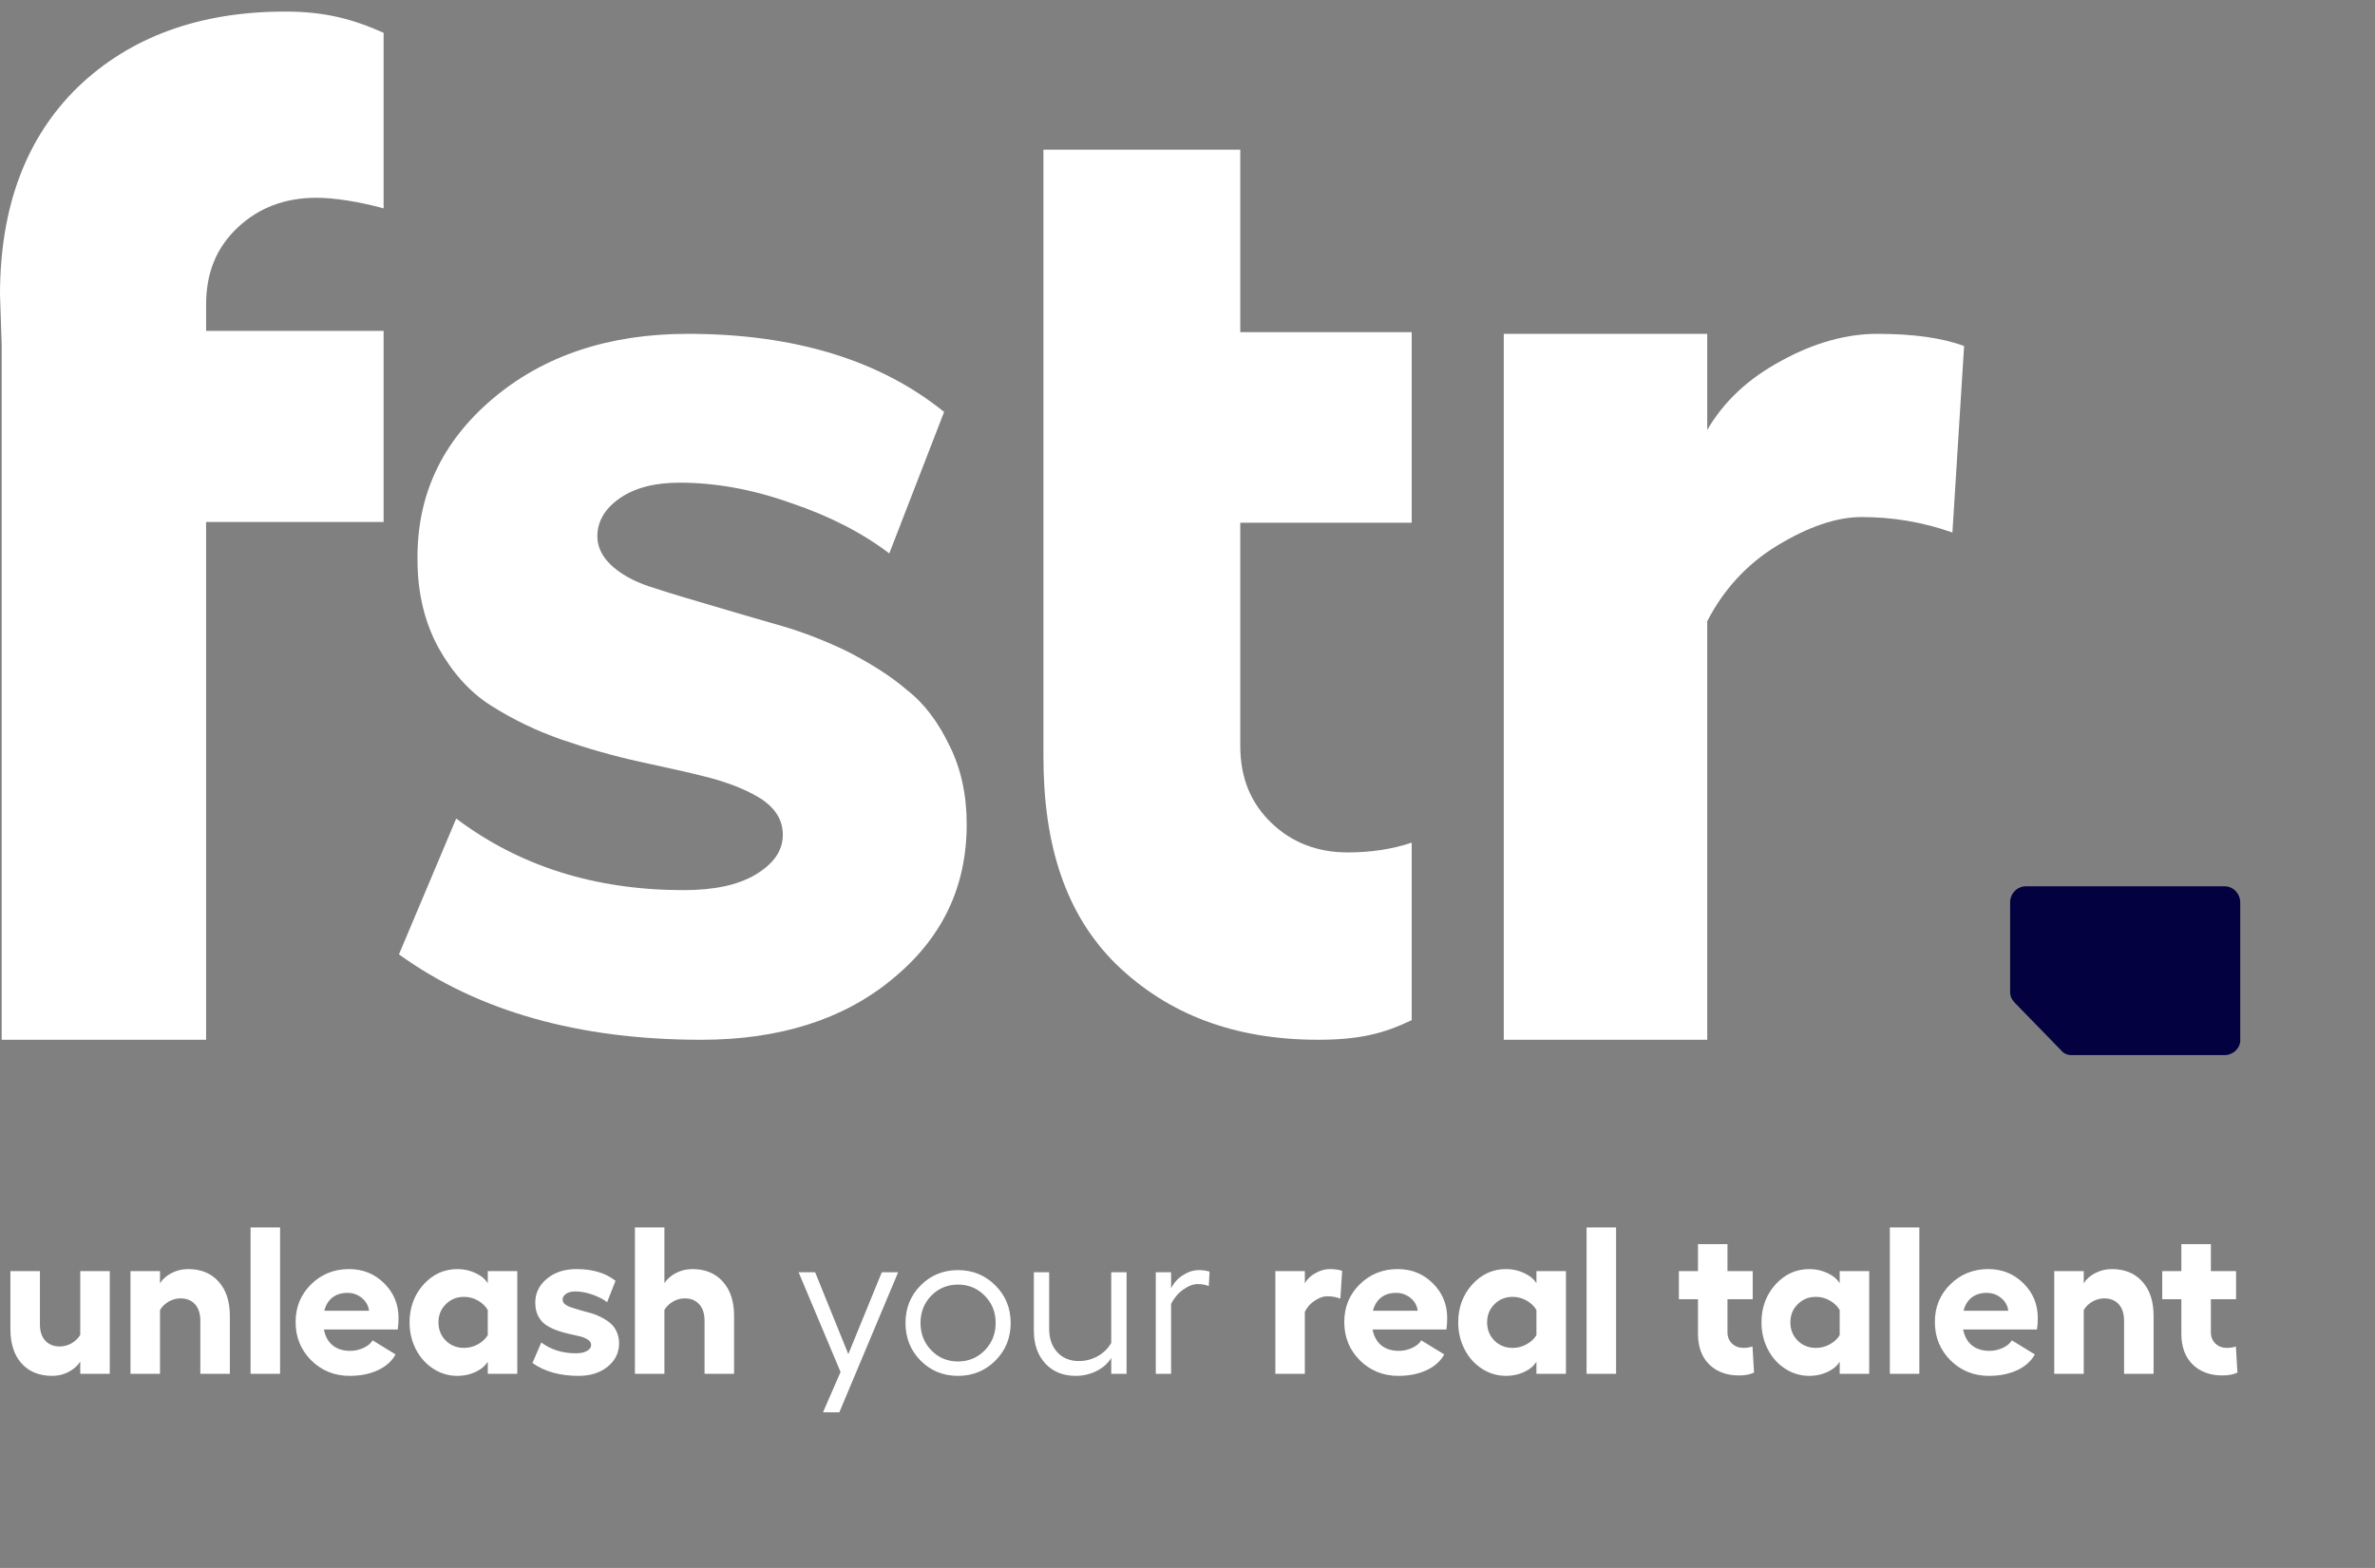 <svg width="159" height="105" viewBox="0 0 159 105" fill="none" xmlns="http://www.w3.org/2000/svg">
<rect x="0" y="0" width="159" height="105" fill="#808080" stroke="none"/>
<path d="M5.373 85.123H7.349V92H5.373V91.186C5.177 91.478 4.91 91.711 4.573 91.884C4.241 92.052 3.883 92.137 3.5 92.137C2.63 92.137 1.944 91.859 1.442 91.303C0.946 90.747 0.697 89.981 0.697 89.006V85.123H2.673V88.685C2.673 89.154 2.791 89.519 3.028 89.778C3.27 90.038 3.596 90.168 4.006 90.168C4.275 90.168 4.532 90.1 4.778 89.963C5.029 89.822 5.227 89.632 5.373 89.395V85.123ZM12.592 84.986C13.458 84.986 14.139 85.267 14.636 85.827C15.137 86.383 15.388 87.144 15.388 88.11V92H13.412V88.445C13.412 87.976 13.294 87.609 13.057 87.345C12.82 87.08 12.496 86.948 12.086 86.948C11.812 86.948 11.55 87.019 11.3 87.16C11.049 87.301 10.853 87.491 10.712 87.728V92H8.736V85.123H10.712V85.936C10.899 85.645 11.161 85.415 11.498 85.246C11.84 85.073 12.204 84.986 12.592 84.986ZM18.751 82.197V92H16.775V82.197H18.751ZM26.681 88.261C26.681 88.539 26.662 88.796 26.626 89.033H21.684C21.775 89.498 21.973 89.853 22.278 90.1C22.584 90.341 22.973 90.462 23.447 90.462C23.757 90.462 24.053 90.396 24.336 90.264C24.623 90.132 24.826 89.963 24.944 89.758L26.482 90.701C26.232 91.157 25.835 91.51 25.293 91.761C24.751 92.011 24.122 92.137 23.406 92.137C22.395 92.137 21.538 91.79 20.836 91.098C20.139 90.4 19.79 89.544 19.79 88.527C19.79 87.529 20.134 86.691 20.822 86.012C21.515 85.328 22.363 84.986 23.365 84.986C24.295 84.986 25.079 85.303 25.717 85.936C26.359 86.57 26.681 87.345 26.681 88.261ZM21.711 87.775H24.705C24.664 87.434 24.505 87.149 24.227 86.921C23.949 86.693 23.627 86.579 23.263 86.579C22.852 86.579 22.515 86.684 22.251 86.894C21.987 87.103 21.807 87.397 21.711 87.775ZM32.655 85.123H34.631V92H32.655V91.186C32.487 91.469 32.213 91.699 31.835 91.877C31.461 92.05 31.058 92.137 30.625 92.137C30.037 92.137 29.497 91.977 29.005 91.658C28.513 91.339 28.125 90.906 27.843 90.359C27.56 89.808 27.419 89.206 27.419 88.555C27.419 87.561 27.729 86.718 28.349 86.025C28.973 85.333 29.732 84.986 30.625 84.986C31.053 84.986 31.457 85.075 31.835 85.253C32.213 85.431 32.487 85.659 32.655 85.936V85.123ZM31.062 90.264C31.395 90.264 31.705 90.184 31.992 90.024C32.284 89.865 32.505 89.66 32.655 89.409V87.728C32.505 87.468 32.284 87.256 31.992 87.092C31.705 86.928 31.395 86.846 31.062 86.846C30.579 86.846 30.174 87.01 29.846 87.338C29.518 87.662 29.354 88.067 29.354 88.555C29.354 89.042 29.518 89.45 29.846 89.778C30.174 90.102 30.579 90.264 31.062 90.264ZM38.732 92.137C37.484 92.137 36.456 91.85 35.649 91.275L36.237 89.901C36.884 90.384 37.659 90.626 38.562 90.626C38.867 90.626 39.111 90.574 39.293 90.469C39.48 90.364 39.573 90.23 39.573 90.065C39.573 89.924 39.503 89.808 39.361 89.717C39.225 89.621 39.047 89.546 38.828 89.491C38.609 89.436 38.368 89.382 38.103 89.327C37.839 89.268 37.575 89.193 37.31 89.102C37.046 89.006 36.805 88.89 36.586 88.753C36.367 88.612 36.187 88.416 36.046 88.165C35.909 87.91 35.839 87.611 35.834 87.269C35.825 86.622 36.08 86.08 36.6 85.643C37.119 85.205 37.782 84.986 38.589 84.986C39.678 84.986 40.551 85.248 41.207 85.772L40.647 87.201C40.373 86.996 40.038 86.825 39.642 86.689C39.25 86.552 38.871 86.483 38.507 86.483C38.256 86.483 38.053 86.536 37.898 86.641C37.743 86.745 37.666 86.875 37.666 87.03C37.666 87.149 37.721 87.254 37.83 87.345C37.94 87.431 38.081 87.502 38.254 87.557C38.432 87.611 38.632 87.673 38.855 87.741C39.083 87.805 39.313 87.869 39.546 87.933C39.778 87.996 40.006 88.085 40.23 88.199C40.457 88.313 40.66 88.443 40.838 88.589C41.016 88.73 41.159 88.917 41.269 89.149C41.383 89.382 41.442 89.646 41.446 89.942C41.446 90.58 41.191 91.107 40.681 91.522C40.175 91.932 39.525 92.137 38.732 92.137ZM46.348 84.986C47.214 84.986 47.895 85.267 48.392 85.827C48.893 86.383 49.144 87.144 49.144 88.11V92H47.168V88.445C47.168 87.976 47.05 87.609 46.812 87.345C46.575 87.08 46.252 86.948 45.842 86.948C45.568 86.948 45.309 87.019 45.062 87.16C44.821 87.297 44.627 87.481 44.481 87.714V92H42.506V82.197H44.481V85.923C44.677 85.636 44.942 85.408 45.274 85.239C45.607 85.071 45.965 84.986 46.348 84.986ZM59.035 85.198H60.129L56.191 94.577H55.098L56.273 91.877L53.464 85.198H54.571L56.793 90.681L59.035 85.198ZM61.633 86.08C62.312 85.397 63.146 85.055 64.135 85.055C65.124 85.055 65.958 85.397 66.637 86.08C67.32 86.759 67.662 87.598 67.662 88.596C67.662 89.594 67.32 90.435 66.637 91.118C65.958 91.797 65.124 92.137 64.135 92.137C63.146 92.137 62.312 91.797 61.633 91.118C60.958 90.435 60.621 89.594 60.621 88.596C60.621 87.598 60.958 86.759 61.633 86.08ZM64.135 86.025C63.428 86.025 62.834 86.272 62.351 86.764C61.867 87.256 61.626 87.867 61.626 88.596C61.626 89.32 61.867 89.931 62.351 90.428C62.834 90.924 63.428 91.173 64.135 91.173C64.841 91.173 65.438 90.924 65.926 90.428C66.413 89.926 66.657 89.316 66.657 88.596C66.657 87.871 66.413 87.263 65.926 86.77C65.443 86.274 64.846 86.025 64.135 86.025ZM74.395 85.198H75.421V92H74.395V90.934C74.181 91.294 73.856 91.585 73.418 91.809C72.981 92.027 72.513 92.137 72.017 92.137C71.174 92.137 70.495 91.861 69.98 91.31C69.469 90.754 69.214 90.022 69.214 89.115V85.198H70.239V88.978C70.239 89.635 70.421 90.161 70.786 90.558C71.151 90.95 71.632 91.145 72.228 91.145C72.68 91.145 73.101 91.036 73.493 90.817C73.885 90.594 74.186 90.298 74.395 89.929V85.198ZM80.261 85.055C80.507 85.055 80.746 85.089 80.978 85.157L80.924 86.121C80.701 86.034 80.457 85.991 80.192 85.991C79.882 85.991 79.559 86.112 79.222 86.353C78.884 86.591 78.611 86.909 78.401 87.311V92H77.376V85.198H78.401V86.272C78.584 85.907 78.85 85.613 79.201 85.39C79.552 85.166 79.905 85.055 80.261 85.055ZM89.011 84.986C89.362 84.986 89.642 85.027 89.852 85.109L89.735 86.962C89.444 86.857 89.15 86.805 88.853 86.805C88.607 86.805 88.334 86.9 88.033 87.092C87.737 87.279 87.511 87.529 87.356 87.844V92H85.381V85.123H87.356V85.936C87.516 85.654 87.755 85.426 88.074 85.253C88.398 85.075 88.71 84.986 89.011 84.986ZM96.886 88.261C96.886 88.539 96.868 88.796 96.831 89.033H91.889C91.98 89.498 92.178 89.853 92.483 90.1C92.789 90.341 93.178 90.462 93.652 90.462C93.962 90.462 94.258 90.396 94.541 90.264C94.828 90.132 95.031 89.963 95.149 89.758L96.688 90.701C96.437 91.157 96.04 91.51 95.498 91.761C94.956 92.011 94.327 92.137 93.611 92.137C92.6 92.137 91.743 91.79 91.041 91.098C90.344 90.4 89.995 89.544 89.995 88.527C89.995 87.529 90.339 86.691 91.027 86.012C91.72 85.328 92.568 84.986 93.57 84.986C94.5 84.986 95.284 85.303 95.922 85.936C96.564 86.57 96.886 87.345 96.886 88.261ZM91.916 87.775H94.91C94.869 87.434 94.71 87.149 94.432 86.921C94.154 86.693 93.832 86.579 93.468 86.579C93.058 86.579 92.72 86.684 92.456 86.894C92.192 87.103 92.012 87.397 91.916 87.775ZM102.86 85.123H104.836V92H102.86V91.186C102.692 91.469 102.418 91.699 102.04 91.877C101.666 92.05 101.263 92.137 100.83 92.137C100.242 92.137 99.702 91.977 99.21 91.658C98.718 91.339 98.33 90.906 98.048 90.359C97.765 89.808 97.624 89.206 97.624 88.555C97.624 87.561 97.934 86.718 98.554 86.025C99.178 85.333 99.937 84.986 100.83 84.986C101.258 84.986 101.662 85.075 102.04 85.253C102.418 85.431 102.692 85.659 102.86 85.936V85.123ZM101.268 90.264C101.6 90.264 101.91 90.184 102.197 90.024C102.489 89.865 102.71 89.66 102.86 89.409V87.728C102.71 87.468 102.489 87.256 102.197 87.092C101.91 86.928 101.6 86.846 101.268 86.846C100.785 86.846 100.379 87.01 100.051 87.338C99.723 87.662 99.559 88.067 99.559 88.555C99.559 89.042 99.723 89.45 100.051 89.778C100.379 90.102 100.785 90.264 101.268 90.264ZM108.192 82.197V92H106.217V82.197H108.192ZM117.325 90.168L117.428 91.918C117.163 92.046 116.826 92.109 116.416 92.109C115.596 92.109 114.933 91.863 114.427 91.371C113.925 90.874 113.675 90.189 113.675 89.314V87.003H112.396V85.123H113.675V83.318H115.65V85.123H117.339V87.003H115.65V89.211C115.65 89.525 115.753 89.781 115.958 89.977C116.163 90.168 116.414 90.264 116.71 90.264C116.938 90.264 117.143 90.232 117.325 90.168ZM123.163 85.123H125.139V92H123.163V91.186C122.994 91.469 122.721 91.699 122.343 91.877C121.969 92.05 121.566 92.137 121.133 92.137C120.545 92.137 120.005 91.977 119.513 91.658C119.021 91.339 118.633 90.906 118.351 90.359C118.068 89.808 117.927 89.206 117.927 88.555C117.927 87.561 118.237 86.718 118.856 86.025C119.481 85.333 120.24 84.986 121.133 84.986C121.561 84.986 121.965 85.075 122.343 85.253C122.721 85.431 122.994 85.659 123.163 85.936V85.123ZM121.57 90.264C121.903 90.264 122.213 90.184 122.5 90.024C122.792 89.865 123.013 89.66 123.163 89.409V87.728C123.013 87.468 122.792 87.256 122.5 87.092C122.213 86.928 121.903 86.846 121.57 86.846C121.087 86.846 120.682 87.01 120.354 87.338C120.025 87.662 119.861 88.067 119.861 88.555C119.861 89.042 120.025 89.45 120.354 89.778C120.682 90.102 121.087 90.264 121.57 90.264ZM128.495 82.197V92H126.52V82.197H128.495ZM136.425 88.261C136.425 88.539 136.407 88.796 136.37 89.033H131.428C131.519 89.498 131.717 89.853 132.022 90.1C132.328 90.341 132.717 90.462 133.191 90.462C133.501 90.462 133.798 90.396 134.08 90.264C134.367 90.132 134.57 89.963 134.688 89.758L136.227 90.701C135.976 91.157 135.579 91.51 135.037 91.761C134.495 92.011 133.866 92.137 133.15 92.137C132.139 92.137 131.282 91.79 130.58 91.098C129.883 90.4 129.534 89.544 129.534 88.527C129.534 87.529 129.878 86.691 130.566 86.012C131.259 85.328 132.107 84.986 133.109 84.986C134.039 84.986 134.823 85.303 135.461 85.936C136.104 86.57 136.425 87.345 136.425 88.261ZM131.455 87.775H134.449C134.408 87.434 134.249 87.149 133.971 86.921C133.693 86.693 133.371 86.579 133.007 86.579C132.597 86.579 132.259 86.684 131.995 86.894C131.731 87.103 131.551 87.397 131.455 87.775ZM141.381 84.986C142.247 84.986 142.928 85.267 143.425 85.827C143.926 86.383 144.177 87.144 144.177 88.11V92H142.201V88.445C142.201 87.976 142.083 87.609 141.846 87.345C141.609 87.08 141.285 86.948 140.875 86.948C140.602 86.948 140.34 87.019 140.089 87.16C139.838 87.301 139.642 87.491 139.501 87.728V92H137.525V85.123H139.501V85.936C139.688 85.645 139.95 85.415 140.287 85.246C140.629 85.073 140.993 84.986 141.381 84.986ZM149.687 90.168L149.789 91.918C149.525 92.046 149.188 92.109 148.777 92.109C147.957 92.109 147.294 91.863 146.788 91.371C146.287 90.874 146.036 90.189 146.036 89.314V87.003H144.758V85.123H146.036V83.318H148.012V85.123H149.7V87.003H148.012V89.211C148.012 89.525 148.114 89.781 148.319 89.977C148.524 90.168 148.775 90.264 149.071 90.264C149.299 90.264 149.504 90.232 149.687 90.168Z" fill="white"/>
<path d="M13.798 20.409V22.159H25.682V34.956H13.798V69.629H0.113V35.831V23.088L0 19.752C0 13.846 1.746 9.197 5.238 5.806C8.73 2.47 13.348 0.775 19.092 0.775C21.739 0.775 23.598 1.267 25.682 2.197V13.955C24.105 13.518 22.415 13.244 21.176 13.244C19.092 13.244 17.346 13.9 15.938 15.213C14.474 16.58 13.798 18.276 13.798 20.409Z" fill="white"/>
<path d="M46.955 69.63C38.749 69.63 32 67.724 26.709 63.911L30.542 54.816C34.808 58.029 39.883 59.609 45.768 59.609C47.765 59.609 49.385 59.282 50.573 58.574C51.761 57.866 52.408 56.994 52.408 55.905C52.408 54.979 51.977 54.217 51.059 53.563C50.141 52.964 48.953 52.474 47.549 52.093C46.092 51.712 44.526 51.385 42.798 51.004C41.071 50.622 39.343 50.132 37.615 49.533C35.887 48.934 34.322 48.172 32.864 47.246C31.406 46.32 30.272 45.013 29.355 43.379C28.437 41.691 27.951 39.73 27.951 37.497C27.897 33.194 29.571 29.6 32.972 26.713C36.373 23.827 40.746 22.356 46.038 22.356C53.164 22.356 58.887 24.099 63.206 27.585L59.535 37.061C57.753 35.7 55.54 34.556 52.948 33.685C50.357 32.759 47.873 32.323 45.498 32.323C43.878 32.323 42.528 32.65 41.502 33.358C40.477 34.066 39.991 34.937 39.991 35.918C39.991 36.68 40.369 37.388 41.071 37.987C41.772 38.586 42.744 39.076 43.878 39.403C45.012 39.784 46.361 40.166 47.819 40.601C49.277 41.037 50.789 41.473 52.3 41.908C53.812 42.344 55.324 42.943 56.782 43.651C58.239 44.414 59.589 45.231 60.723 46.211C61.911 47.137 62.828 48.389 63.584 49.969C64.34 51.494 64.718 53.237 64.718 55.197C64.718 59.445 63.044 62.876 59.697 65.6C56.458 68.268 52.193 69.63 46.955 69.63Z" fill="white"/>
<path d="M94.509 56.426V68.314C92.697 69.191 91.05 69.629 88.249 69.629C82.649 69.629 78.201 67.931 74.742 64.589C71.337 61.247 69.855 56.591 69.855 50.674V35.006V22.241V10.024H83.033V22.241H94.509V35.006H83.033V49.962C83.033 52.098 83.747 53.797 85.12 55.111C86.492 56.426 88.195 57.084 90.226 57.084C91.764 57.084 93.246 56.865 94.509 56.426Z" fill="white"/>
<path d="M125.685 22.356C128.085 22.356 130.039 22.629 131.491 23.174L130.709 35.661C128.699 34.952 126.69 34.625 124.624 34.625C122.949 34.625 121.051 35.279 118.985 36.533C116.919 37.787 115.356 39.532 114.295 41.604V69.63H100.673V22.356H114.295V28.79C115.412 26.882 117.031 25.355 119.264 24.156C121.442 22.956 123.619 22.356 125.685 22.356Z" fill="white"/>
<path d="M148.921 70.657H138.688C138.41 70.657 138.132 70.543 137.965 70.314L134.906 67.174C134.684 66.946 134.573 66.718 134.573 66.432V60.437C134.573 59.809 135.073 59.352 135.629 59.352H148.921C149.533 59.352 149.978 59.866 149.978 60.437V69.572C150.033 70.143 149.533 70.657 148.921 70.657Z" fill="#030140"/>
</svg>
